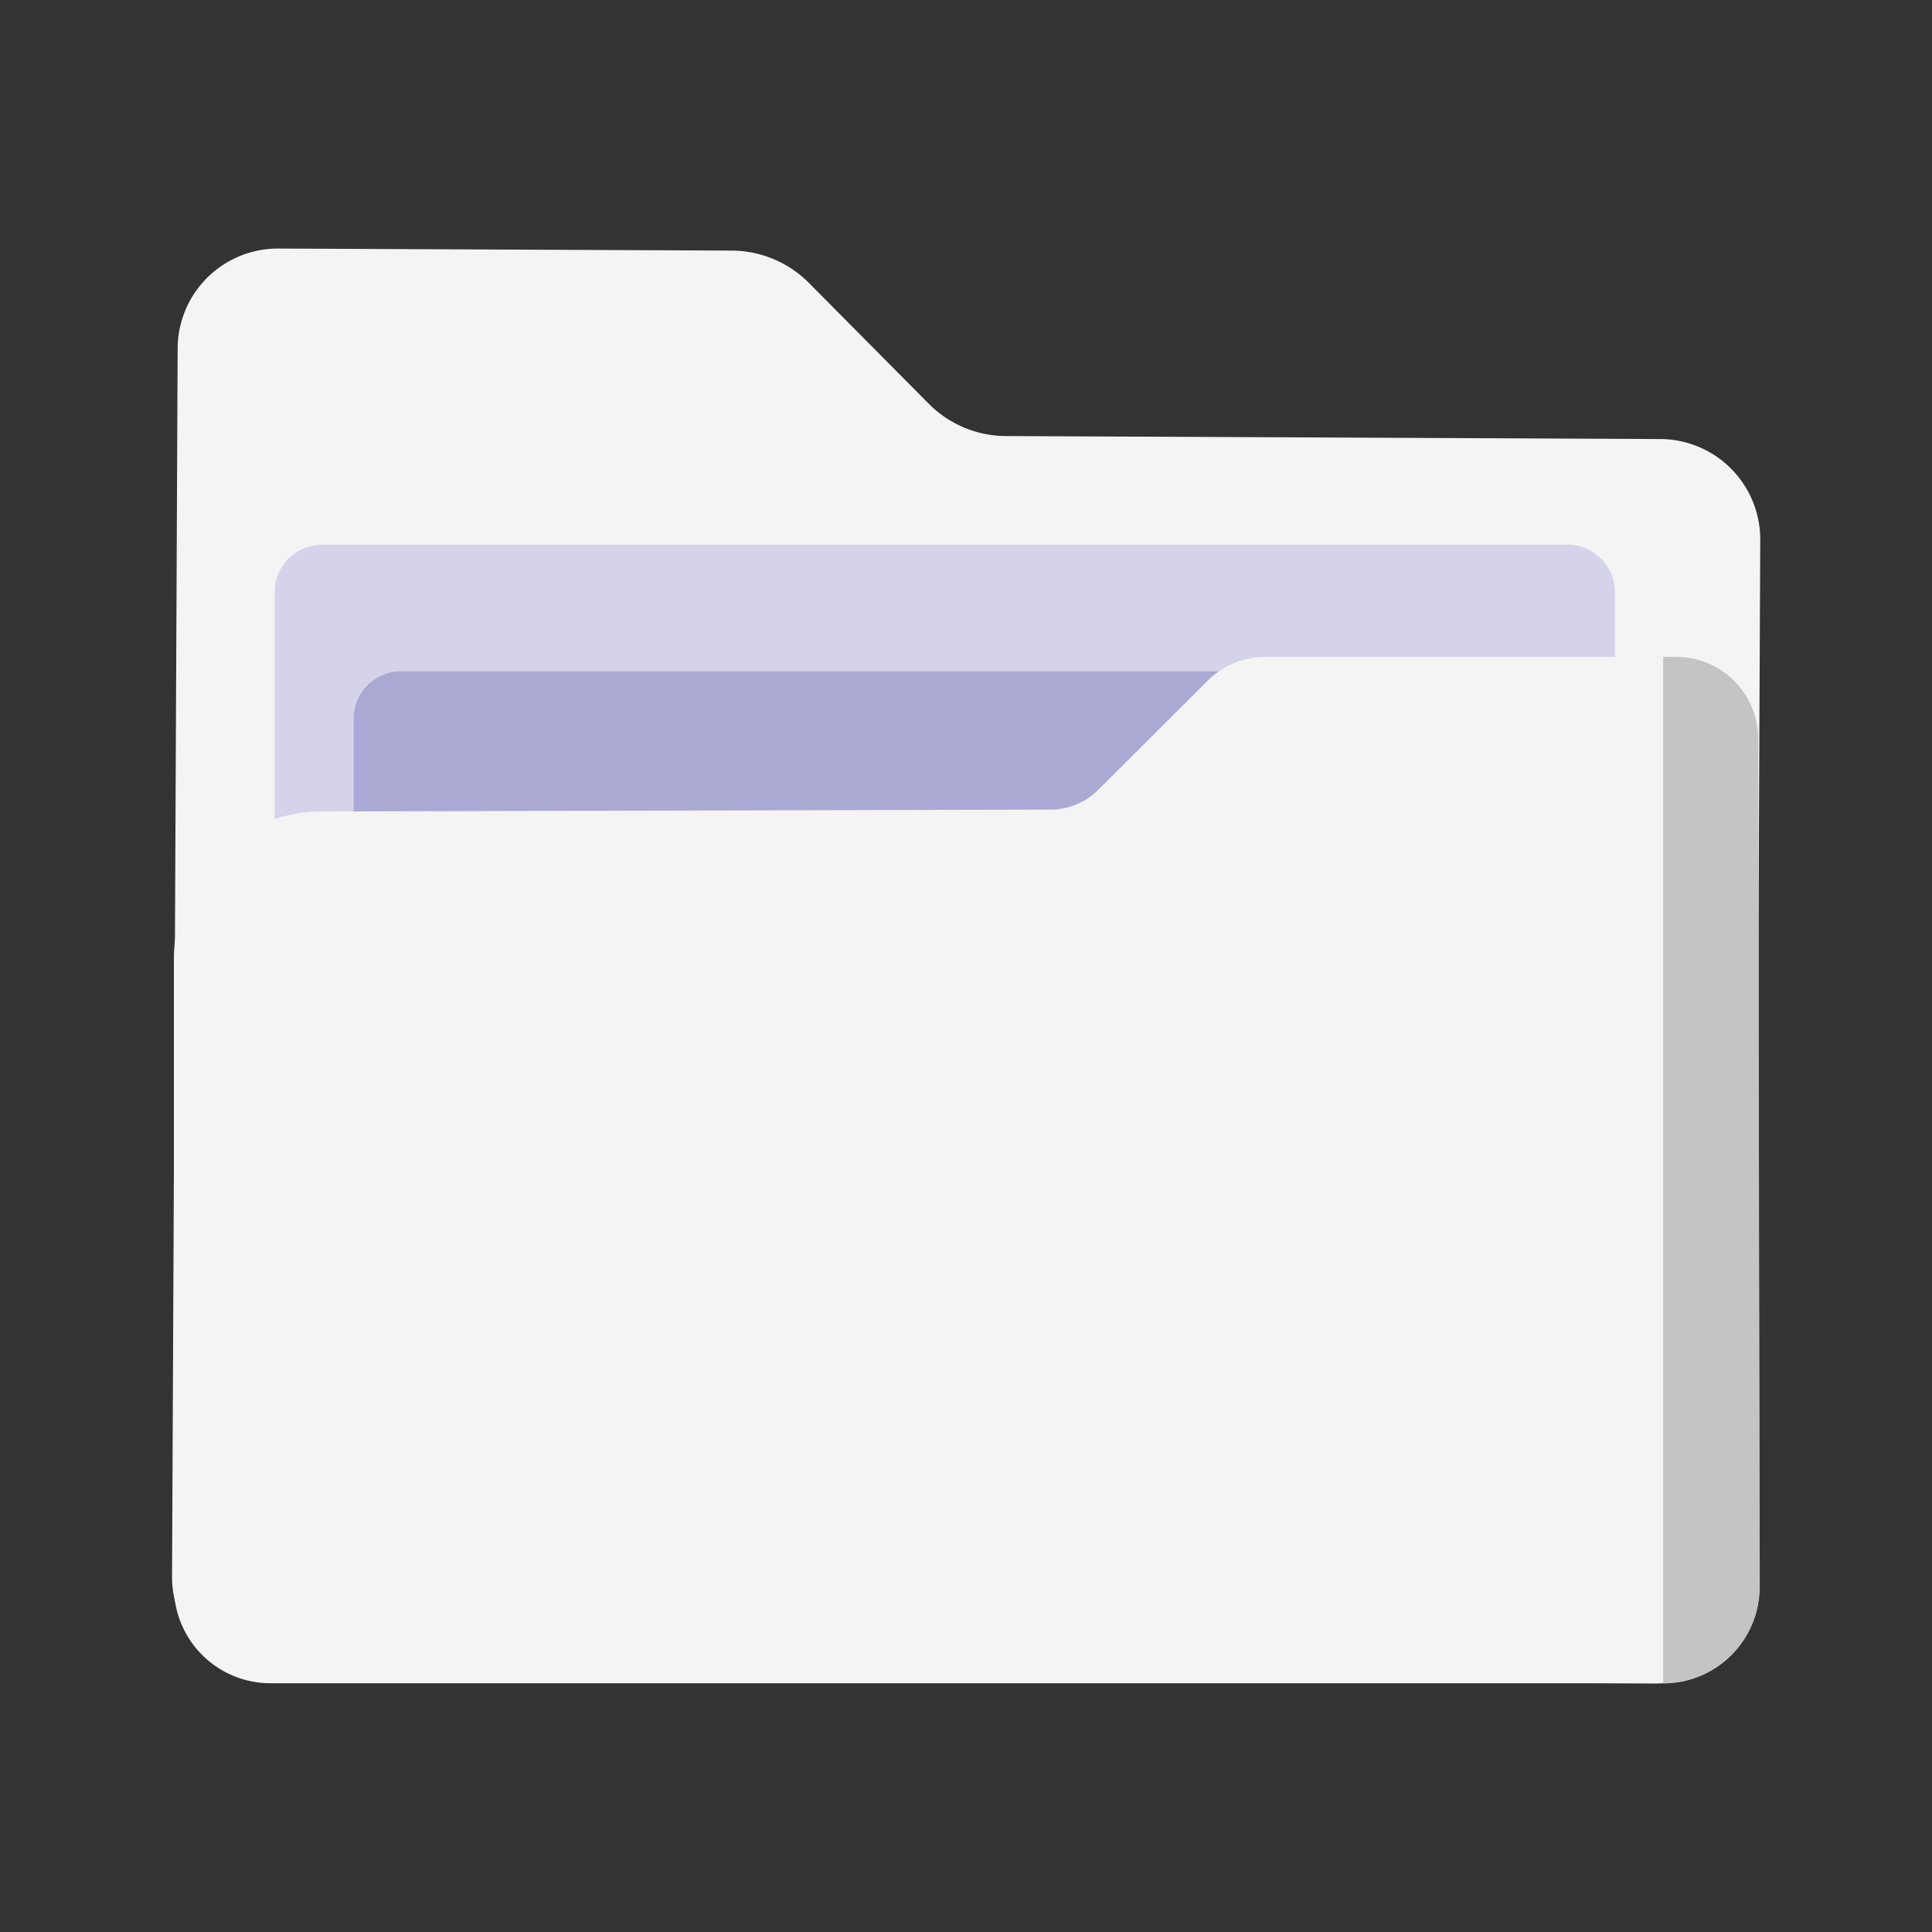 <svg id="Layer_1" data-name="Layer 1" xmlns="http://www.w3.org/2000/svg" viewBox="0 0 200 200"><rect x="0" y="0" width="200" height="200" fill="#333333" stroke="none"/><defs><style>.cls-1{fill:#f4f4f4;}.cls-2{fill:#d5d3ea;}.cls-3{fill:#aaa9d4;}.cls-4{fill:#c4c4c4;}</style></defs><path class="cls-1" d="M17.81,163.2l.58-127.14A10.38,10.38,0,0,1,28.84,25.73l46.89.21a11.34,11.34,0,0,1,8,3.34L96.16,41.81a11.31,11.31,0,0,0,8,3.33l67.7.31a10.39,10.39,0,0,1,10.36,10.42l-.49,108.07a10.39,10.39,0,0,1-10.45,10.33l-143.08-.65A10.39,10.39,0,0,1,17.81,163.2Z"/><path class="cls-2" d="M167.18,68V61.3a4.91,4.91,0,0,0-4.91-4.91H33.34a4.91,4.91,0,0,0-4.91,4.91V96.1H167.18V68"/><path class="cls-3" d="M175.36,81.09V74.4a4.9,4.9,0,0,0-4.91-4.9H41.52a4.9,4.9,0,0,0-4.91,4.9v34.8H175.36V81.09"/><path class="cls-1" d="M18,99.25v65a10,10,0,0,0,10,10H172.13a10,10,0,0,0,10-10.05L182,76.47h0A8.48,8.48,0,0,0,173.5,68H131a8.48,8.48,0,0,0-6,2.48L113.7,81.75a7,7,0,0,1-5,2.06L33.26,84A15.28,15.28,0,0,0,18,99.25Z"/><path class="cls-4" d="M182.17,164.21a10,10,0,0,1-10,10.06V68h1.35A8.47,8.47,0,0,1,182,76.47Z"/></svg>